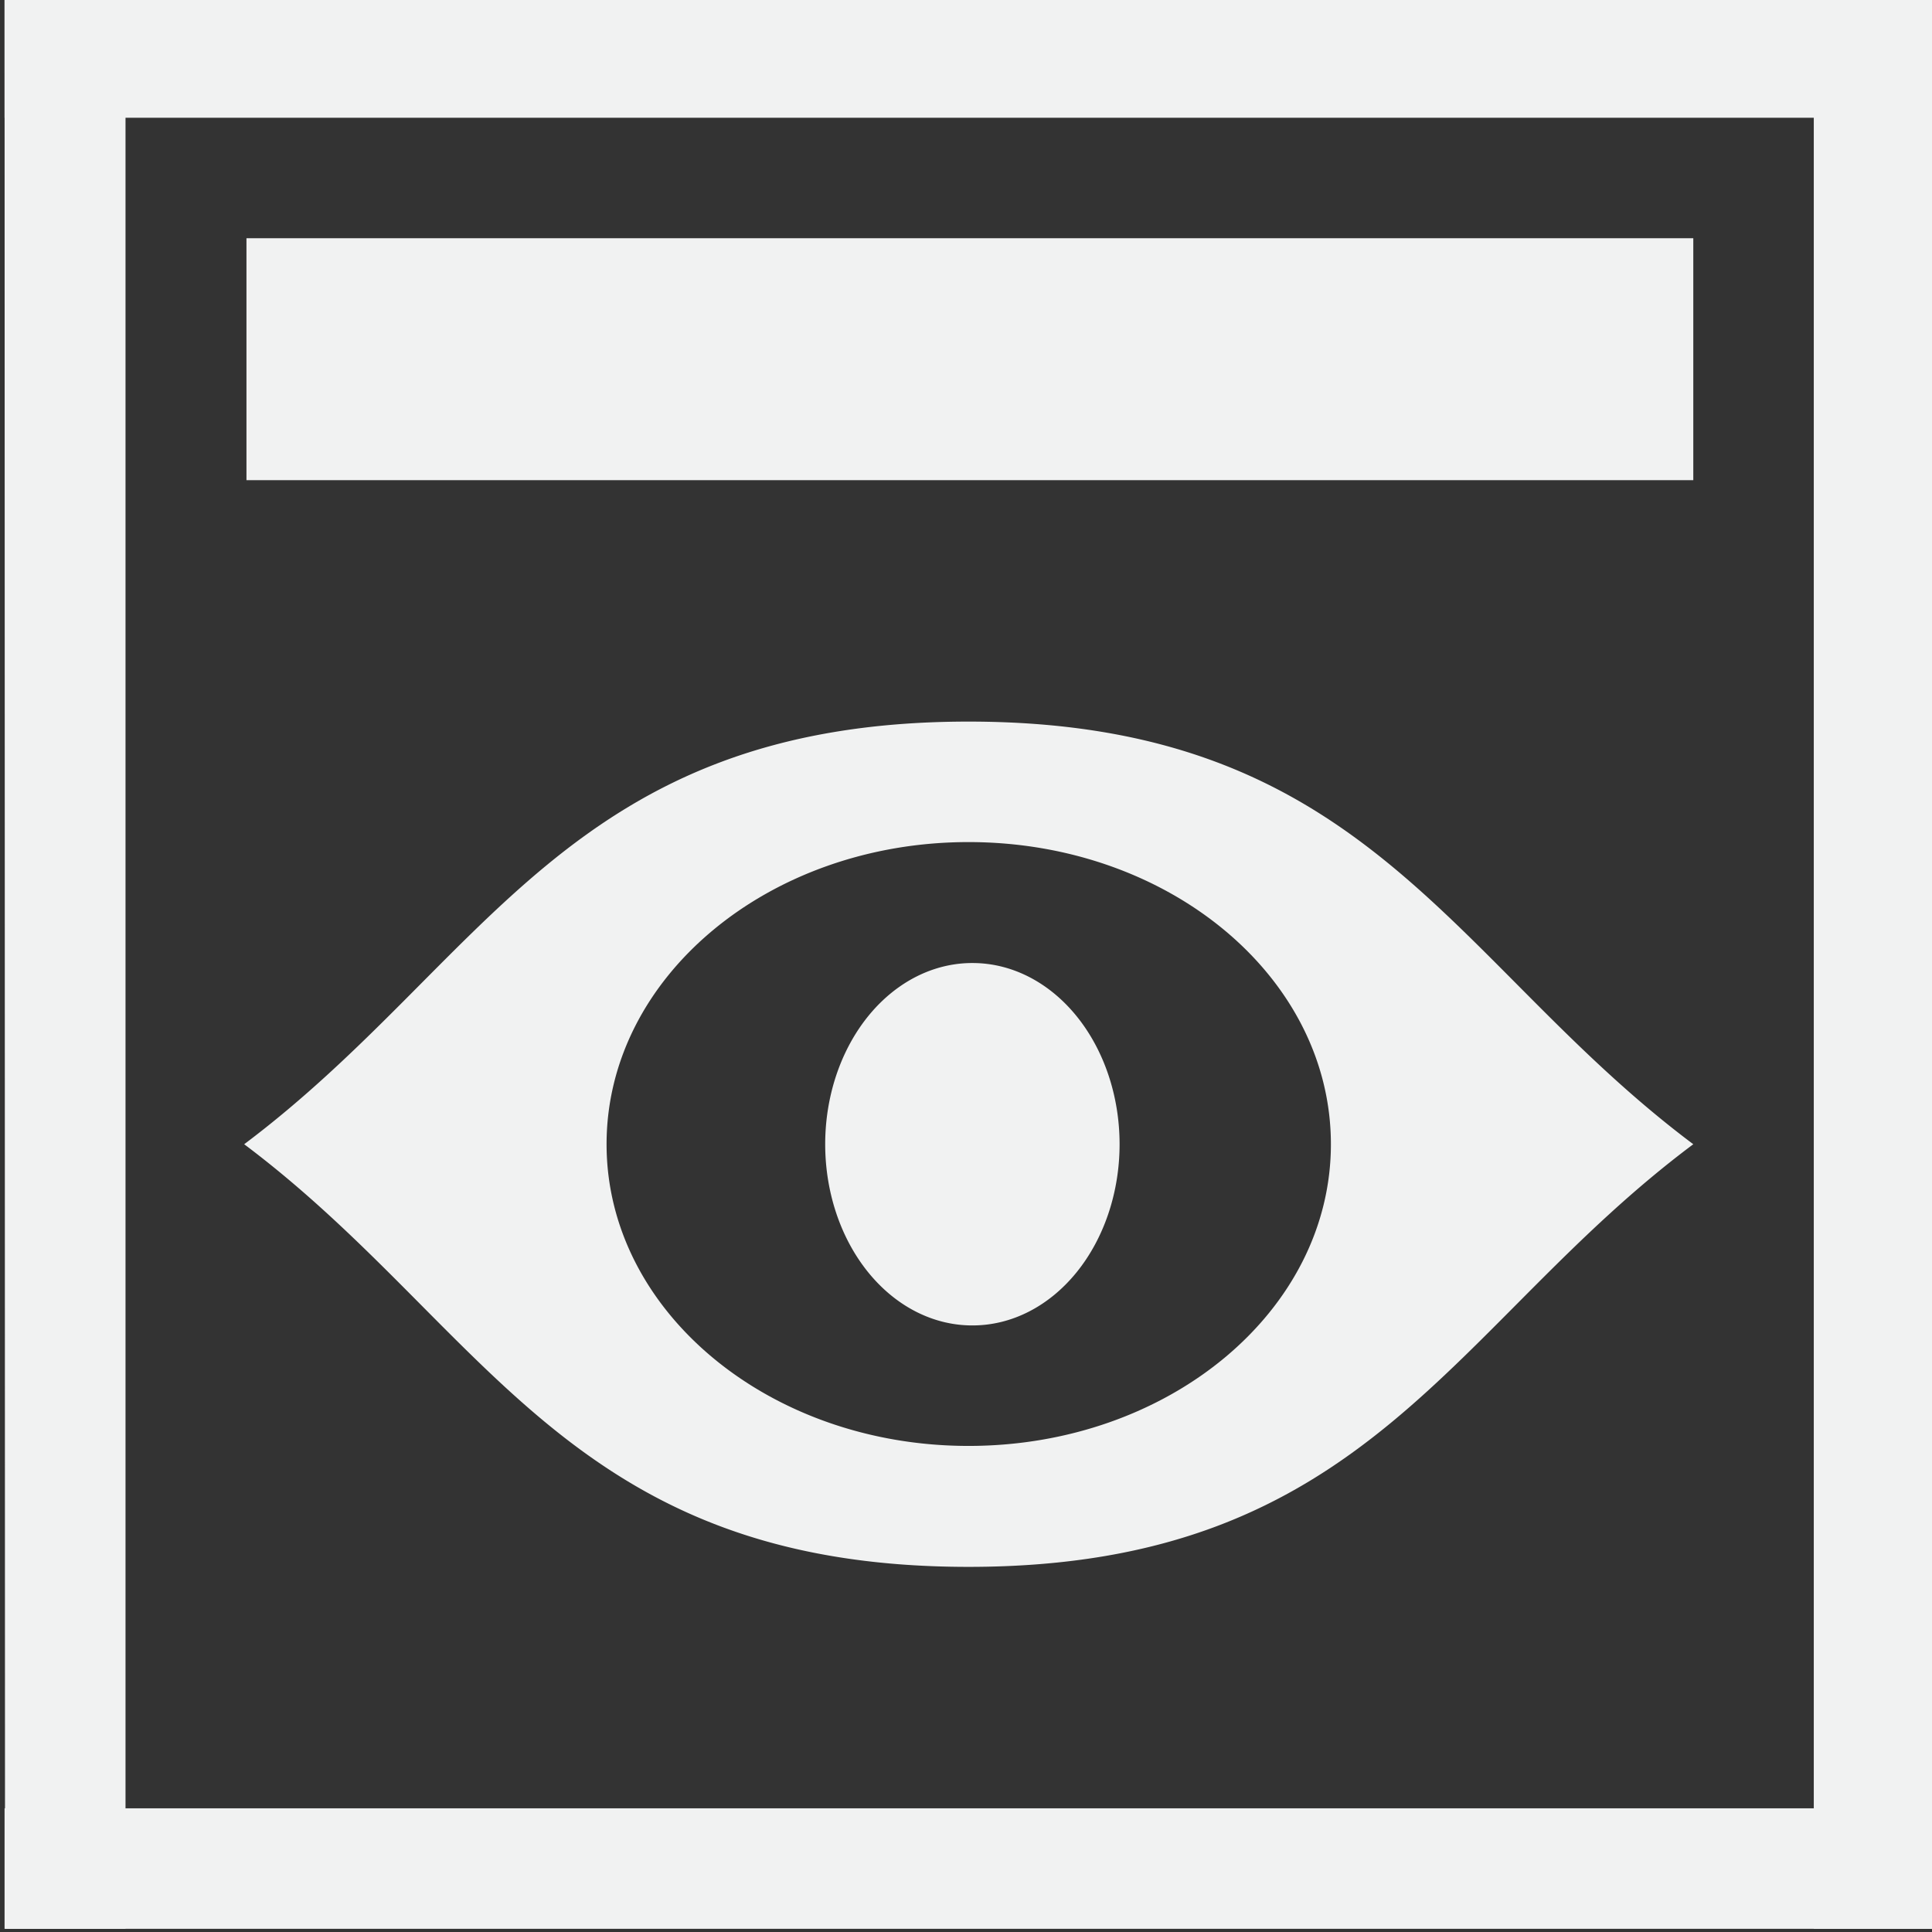 <svg xmlns="http://www.w3.org/2000/svg" viewBox="0 0 4.233 4.233">
    <rect x="0" y="0" width="4.233" height="4.233" fill="#333333" stroke="none"/>
    <g fill="#f1f2f2">
        <path d="M.54.522v.53h3.17v-.53H.54zm1.582 1.059c-.876 0-1.058.529-1.587.926.529.397.71.926 1.587.926s1.058-.53 1.588-.926c-.53-.397-.711-.926-1.588-.926zm0 .264c.439 0 .794.296.794.662 0 .365-.355.661-.794.661-.438 0-.793-.296-.793-.661 0-.366.355-.662.793-.662zm.009.265a.322.397 0 0 0-.323.397.322.397 0 0 0 .323.397.322.397 0 0 0 .322-.397.322.397 0 0 0-.322-.397zM.01-.007h.265v4.233H.011z"/>
        <path d="M.01-.007h4.228v.265H.01z"/>
        <path d="M3.974-.007h.264v4.233h-.264z"/>
        <path d="M.01 3.962h4.228v.264H.01z"/>
    </g>
</svg>

